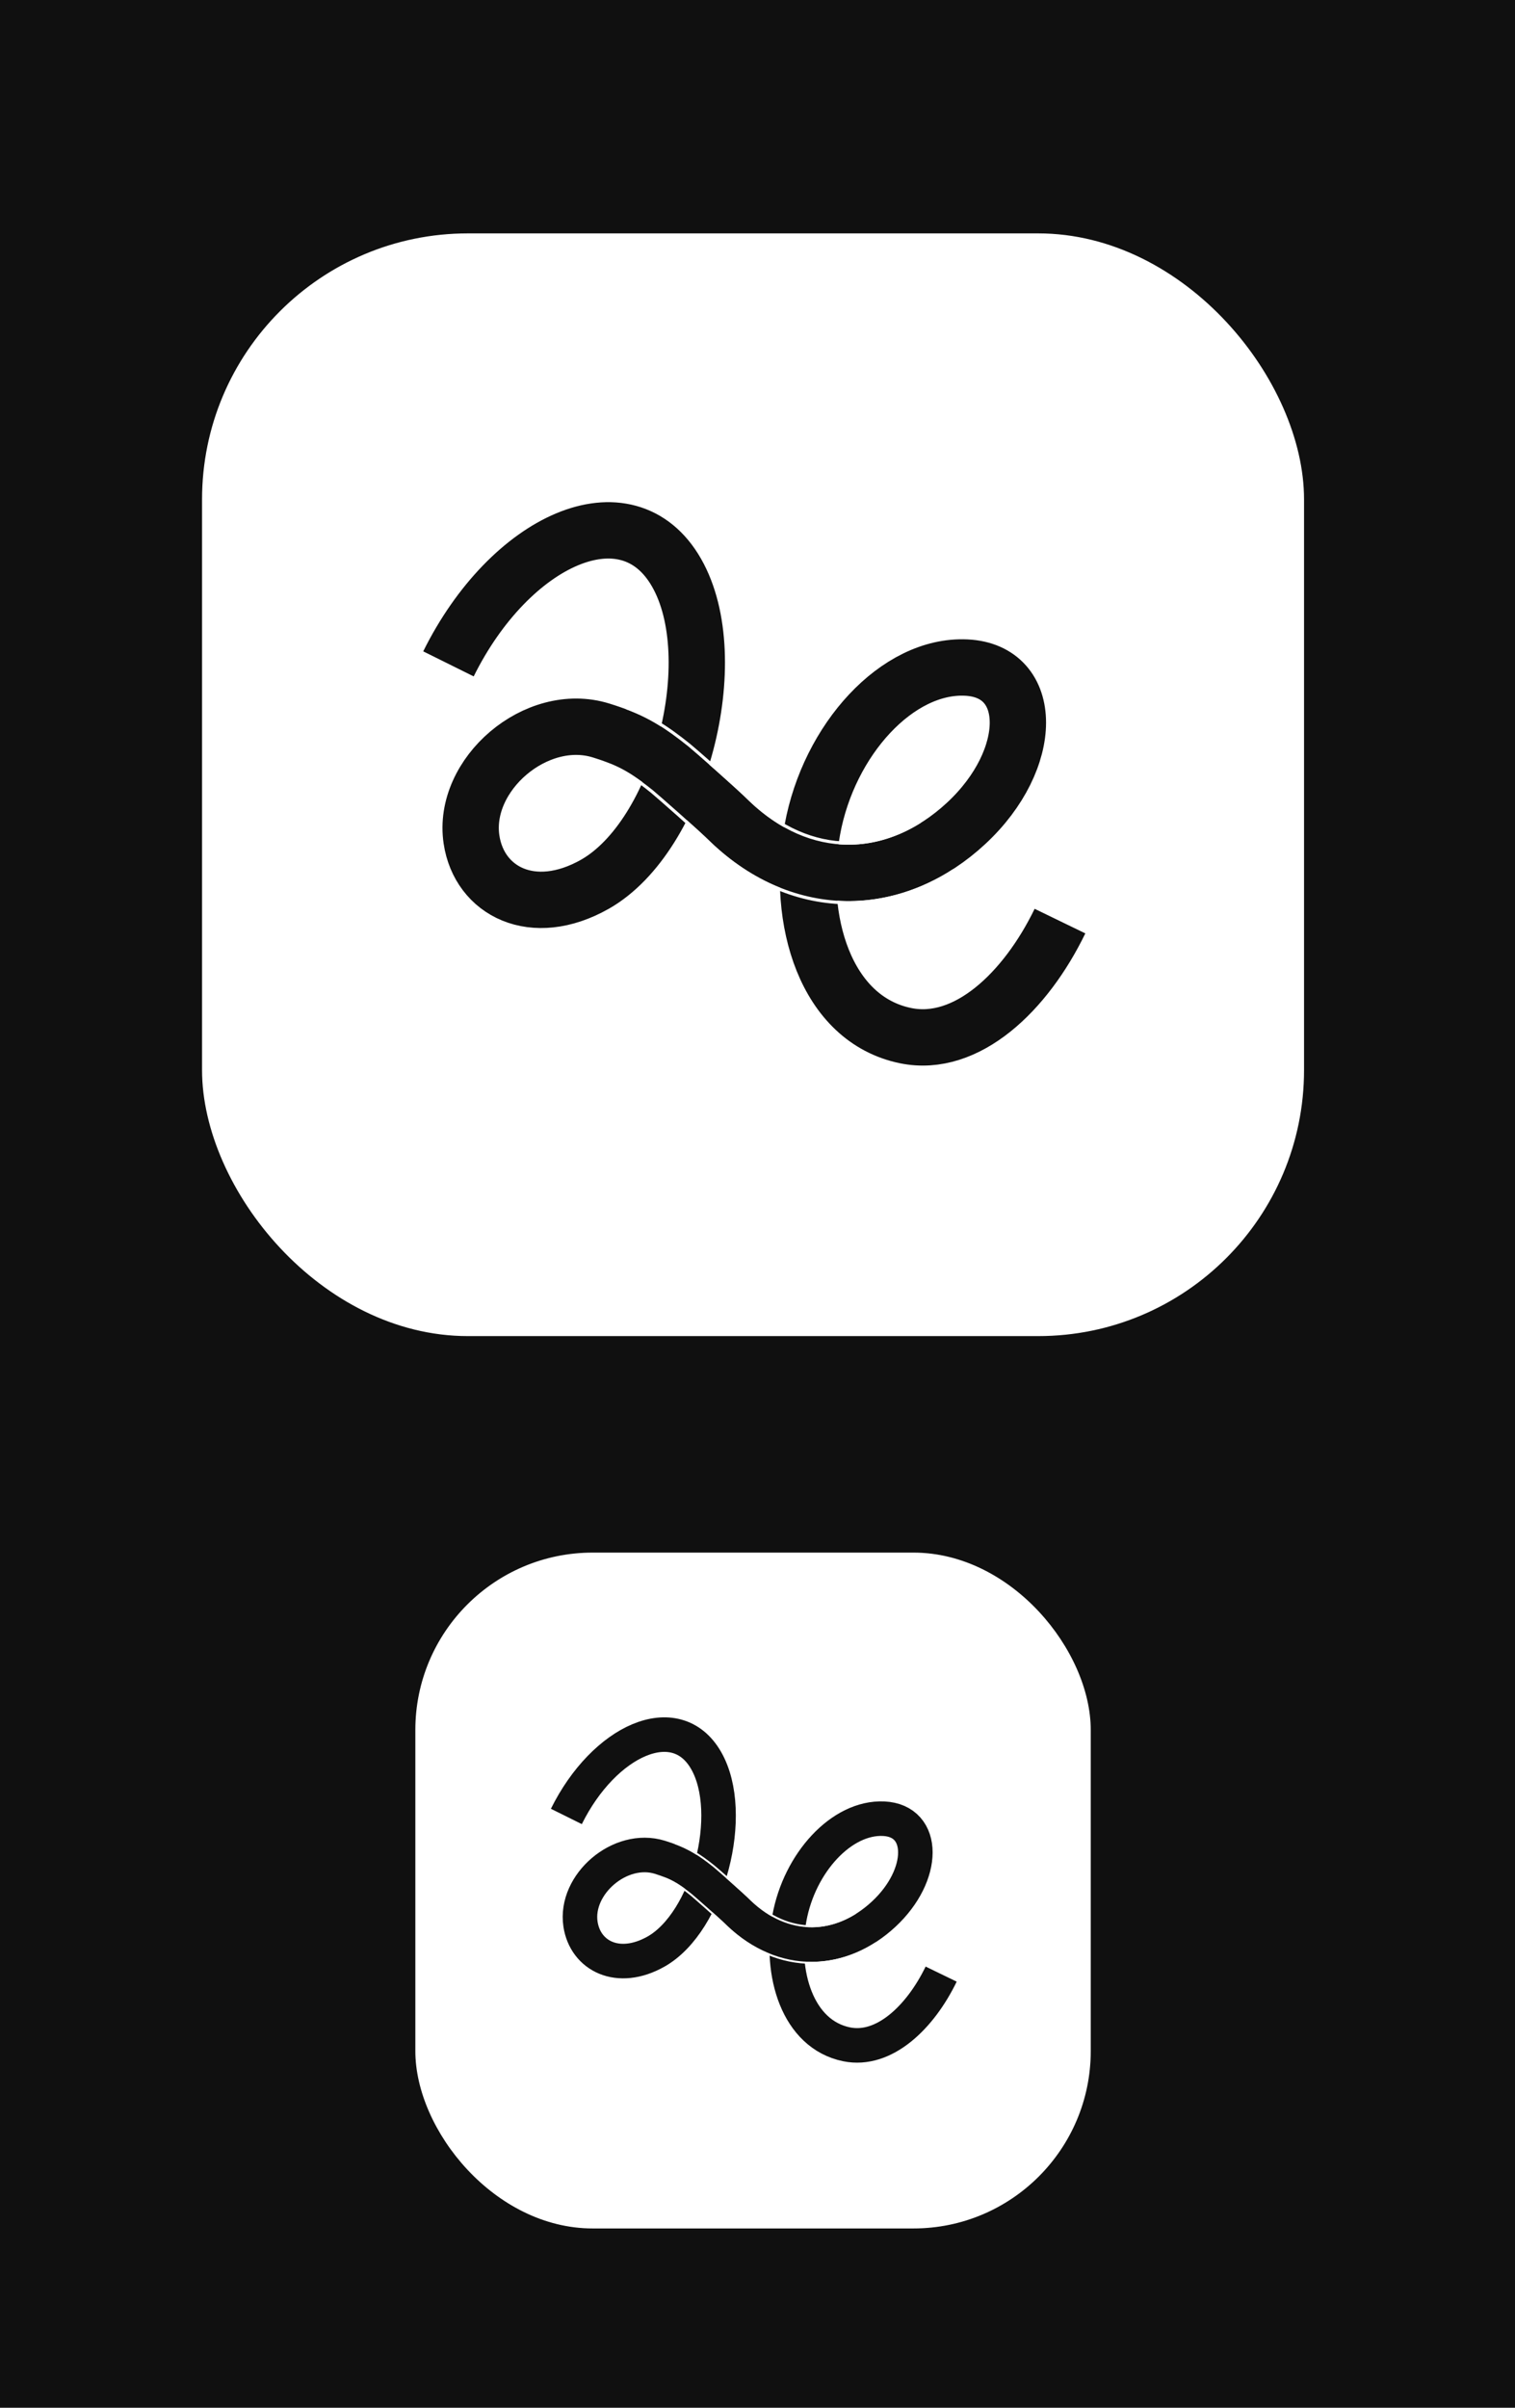 <svg width="170" height="270" viewBox="0 0 170 270" fill="none" xmlns="http://www.w3.org/2000/svg">
<rect width="170" height="270" fill="#101010"/>
<rect x="22.586" y="26.086" width="123.828" height="123.828" rx="29.914" fill="white" stroke="#101010" stroke-width="0.172"/>
<g clip-path="url(#clip0)">
<path d="M50.322 74.446C57.218 60.54 70.376 54.53 75.915 64.218C81.454 73.905 76.294 93.752 66.744 99.165C59.803 103.084 53.781 99.958 52.908 94.143C51.816 86.857 60.182 79.663 67.445 81.915C70.629 82.904 72.364 83.846 75.26 86.167C75.72 86.535 80.546 90.764 81.925 92.143C90.2 100.05 100.703 99.487 108.426 92.316C116.149 85.145 116.149 75.227 108.426 74.859C100.703 74.492 92.992 82.95 91.153 93.051C89.315 103.164 92.624 114.3 101.634 116.139C108.472 117.529 115.091 111.231 118.941 103.29" stroke="#101010" stroke-width="6.321" stroke-miterlimit="10"/>
<path d="M84.132 89.88C87.465 93.052 91.28 94.719 95.21 94.719C95.256 94.719 95.302 94.719 95.348 94.719C98.106 94.696 100.83 93.845 103.346 92.259L103.151 91.972C100.68 93.523 98.037 94.339 95.348 94.374C95.302 94.374 95.256 94.374 95.21 94.374C91.383 94.374 87.637 92.731 84.373 89.628C82.845 88.099 77.961 83.836 77.455 83.433C74.8 81.296 72.916 80.158 70.33 79.193L70.238 79.526C72.778 80.469 74.628 81.606 77.248 83.709C77.754 84.112 82.603 88.352 84.132 89.88Z" fill="white"/>
<path d="M106.989 97.442C103.289 99.844 99.255 101.05 95.245 101.05C89.797 101.05 84.362 98.844 79.742 94.431L79.696 94.385C78.455 93.144 73.778 89.041 73.283 88.639C71.387 87.122 70.135 86.306 68.48 85.64L68.388 85.973C69.985 86.628 71.215 87.421 73.065 88.915C73.559 89.317 78.213 93.397 79.455 94.638L79.512 94.695C81.811 96.902 84.35 98.591 87.062 99.729C89.706 100.844 92.464 101.407 95.256 101.407C98.003 101.407 100.715 100.855 103.335 99.775C104.668 99.223 105.955 98.545 107.196 97.729L106.989 97.442Z" fill="white"/>
</g>
<rect x="46.553" y="174.053" width="75.894" height="75.894" rx="19.947" fill="white" stroke="#101010" stroke-width="0.106"/>
<g clip-path="url(#clip1)">
<path d="M63.552 203.693C67.778 195.17 75.843 191.486 79.238 197.424C82.633 203.362 79.471 215.526 73.618 218.843C69.363 221.245 65.672 219.329 65.137 215.765C64.468 211.3 69.596 206.89 74.047 208.271C75.998 208.877 77.062 209.454 78.837 210.877C79.118 211.103 82.077 213.695 82.922 214.54C87.993 219.386 94.431 219.041 99.164 214.645C103.897 210.25 103.897 204.172 99.164 203.946C94.431 203.721 89.705 208.905 88.578 215.096C87.451 221.294 89.48 228.12 95.002 229.247C99.192 230.099 103.249 226.239 105.609 221.372" stroke="#101010" stroke-width="3.874" stroke-miterlimit="10"/>
<path d="M84.274 213.153C86.317 215.097 88.655 216.118 91.064 216.118C91.093 216.118 91.121 216.118 91.149 216.118C92.839 216.104 94.509 215.583 96.051 214.611L95.931 214.435C94.417 215.386 92.797 215.886 91.149 215.907C91.121 215.907 91.093 215.907 91.064 215.907C88.719 215.907 86.423 214.9 84.422 212.998C83.486 212.061 80.492 209.448 80.182 209.202C78.555 207.891 77.4 207.194 75.815 206.603L75.759 206.807C77.315 207.384 78.449 208.082 80.055 209.371C80.365 209.617 83.338 212.216 84.274 213.153Z" fill="white"/>
<path d="M98.284 217.787C96.016 219.259 93.544 219.999 91.085 219.999C87.747 219.999 84.415 218.647 81.584 215.942L81.556 215.914C80.795 215.153 77.928 212.639 77.625 212.392C76.463 211.462 75.695 210.962 74.681 210.554L74.625 210.758C75.604 211.159 76.358 211.645 77.492 212.561C77.794 212.808 80.647 215.308 81.408 216.069L81.443 216.104C82.852 217.456 84.408 218.492 86.07 219.189C87.691 219.872 89.381 220.217 91.093 220.217C92.776 220.217 94.438 219.879 96.044 219.217C96.861 218.879 97.65 218.464 98.411 217.963L98.284 217.787Z" fill="white"/>
</g>
<defs>
<clipPath id="clip0">
<rect width="74.438" height="63.258" fill="white" transform="translate(47.38 56.31)"/>
</clipPath>
<clipPath id="clip1">
<rect width="45.623" height="38.771" fill="white" transform="translate(61.749 192.578)"/>
</clipPath>
</defs>
</svg>
